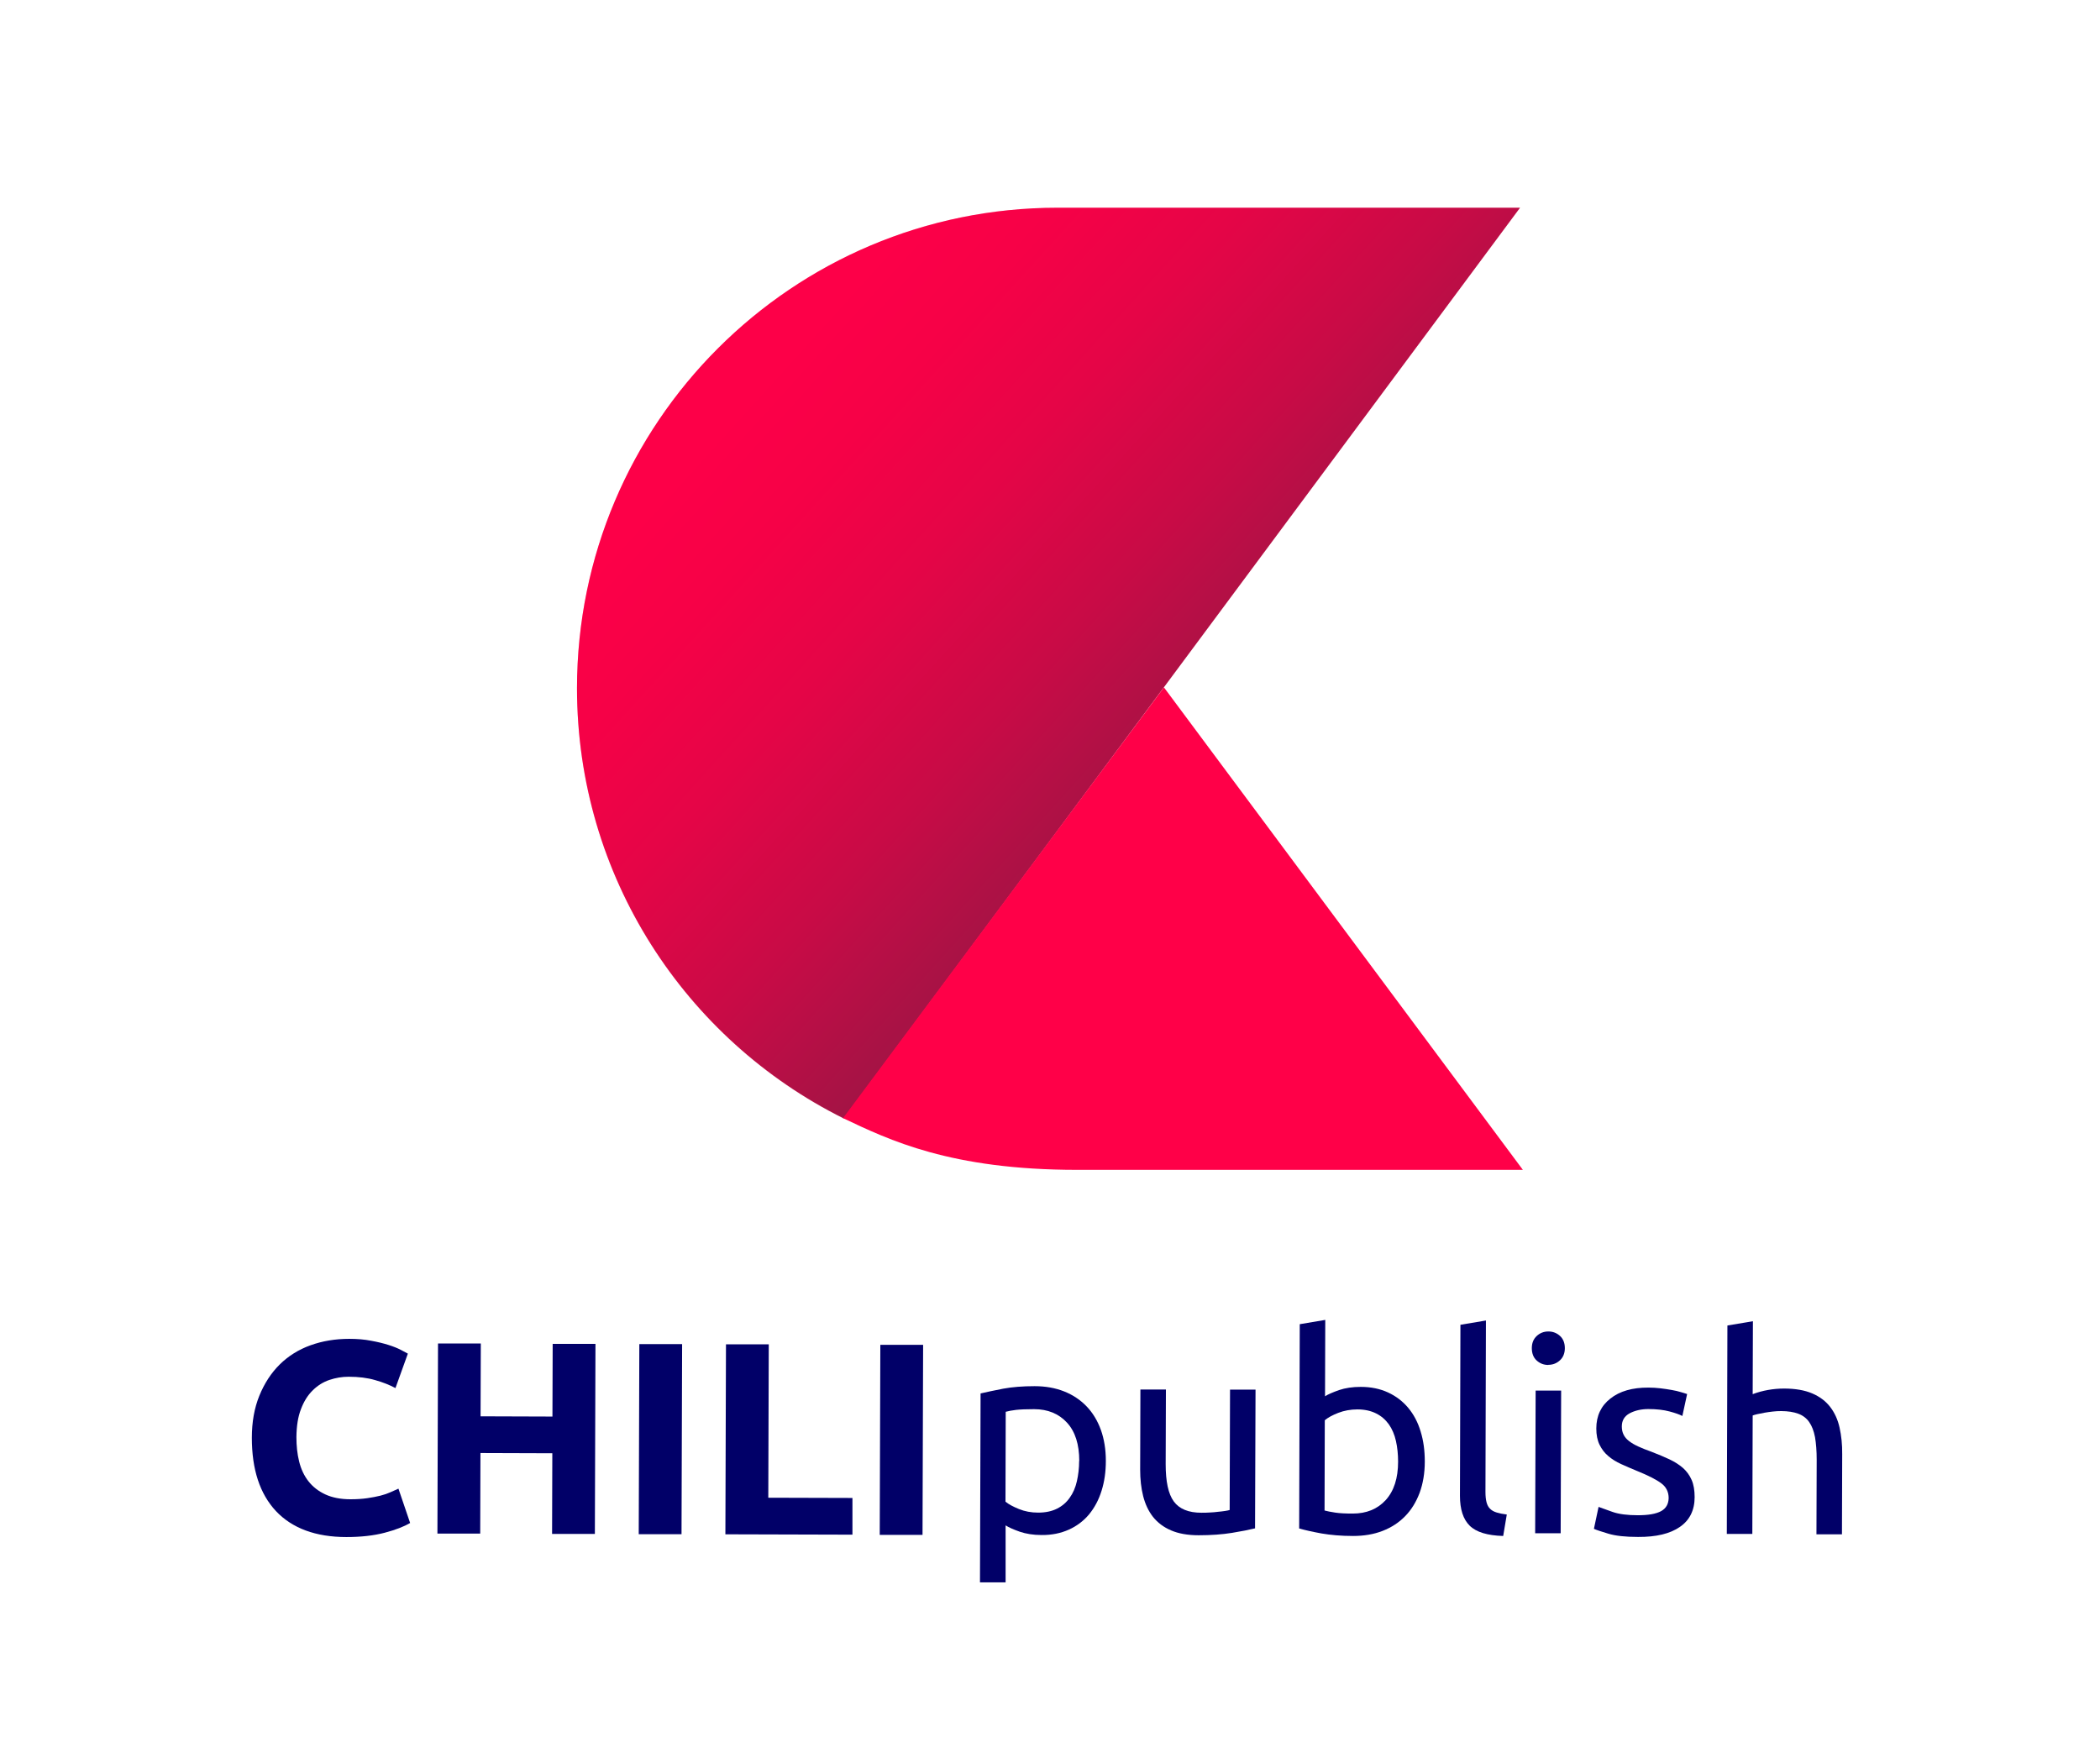 <?xml version="1.0" encoding="UTF-8"?><svg xmlns="http://www.w3.org/2000/svg" xmlns:xlink="http://www.w3.org/1999/xlink" viewBox="0 0 176.19 147.95"><defs><style>.cls-1{fill:url(#linear-gradient);}.cls-2{fill:#010068;}.cls-3,.cls-4{fill:#ff0048;}.cls-5{mix-blend-mode:multiply;}.cls-6{isolation:isolate;}.cls-4{opacity:.23;}</style><linearGradient id="linear-gradient" x1="67.66" y1="28.11" x2="126.29" y2="81.24" gradientUnits="userSpaceOnUse"><stop offset="0" stop-color="#fd0048"/><stop offset=".11" stop-color="#f60147"/><stop offset=".25" stop-color="#e50547"/><stop offset=".42" stop-color="#c80b46"/><stop offset=".6" stop-color="#a11445"/><stop offset=".8" stop-color="#6e1f44"/><stop offset=".81" stop-color="#6b2044"/></linearGradient></defs><g class="cls-6"><g id="Layer_1"><g class="cls-5"><path class="cls-2" d="M29.07,128.97c-2.59,0-4.56-.74-5.92-2.18-1.35-1.45-2.02-3.49-2.02-6.15,0-1.32,.21-2.5,.63-3.53,.42-1.03,.99-1.91,1.71-2.62s1.58-1.25,2.58-1.61,2.08-.54,3.25-.54c.67,0,1.29,.05,1.84,.16,.55,.1,1.04,.22,1.45,.35s.76,.27,1.03,.41,.47,.25,.6,.32l-1.04,2.89c-.49-.26-1.06-.49-1.71-.67-.65-.19-1.39-.28-2.22-.28-.55,0-1.09,.09-1.62,.27-.53,.18-1,.48-1.4,.88-.41,.4-.74,.93-.98,1.57-.25,.64-.37,1.42-.38,2.34,0,.74,.07,1.42,.23,2.06,.16,.64,.42,1.19,.78,1.65,.36,.46,.83,.83,1.41,1.1,.58,.27,1.29,.41,2.12,.41,.52,0,.99-.03,1.4-.09,.41-.06,.78-.13,1.1-.21,.32-.08,.61-.18,.85-.29,.25-.11,.47-.21,.67-.3l.98,2.88c-.51,.3-1.22,.58-2.14,.82-.92,.24-1.99,.36-3.2,.36Z"/><path class="cls-2" d="M46.37,112.76h3.59s-.05,15.95-.05,15.95h-3.59s.02-6.77,.02-6.77l-6.03-.02-.02,6.76h-3.59s.05-15.95,.05-15.95h3.59s-.02,6.11-.02,6.11l6.03,.02,.02-6.1Z"/><path class="cls-2" d="M53.64,112.78h3.59s-.05,15.95-.05,15.95h-3.59s.05-15.95,.05-15.95Z"/><path class="cls-2" d="M71.52,125.69v3.08s-10.66-.03-10.66-.03l.05-15.94h3.59s-.04,12.87-.04,12.87l7.06,.02Z"/><path class="cls-2" d="M73.86,112.84h3.59s-.05,15.95-.05,15.95h-3.59s.05-15.95,.05-15.95Z"/><path class="cls-2" d="M92.78,122.59c0,.91-.12,1.74-.36,2.5-.24,.77-.59,1.42-1.05,1.98-.46,.55-1.03,.98-1.7,1.28-.67,.3-1.43,.46-2.29,.45-.69,0-1.3-.1-1.83-.28-.53-.19-.92-.36-1.18-.53v4.78s-2.15,0-2.15,0l.05-15.85c.51-.12,1.14-.25,1.9-.4,.76-.14,1.64-.21,2.63-.21,.92,0,1.75,.15,2.48,.44,.73,.29,1.36,.71,1.88,1.25,.52,.54,.92,1.2,1.2,1.97,.28,.78,.42,1.65,.42,2.61Zm-2.23,0c0-1.4-.34-2.47-1.03-3.22s-1.61-1.13-2.76-1.13c-.64,0-1.15,.02-1.51,.06-.36,.04-.65,.1-.87,.16l-.02,7.54c.26,.22,.64,.42,1.13,.62,.49,.2,1.03,.3,1.61,.3,.61,0,1.14-.11,1.58-.33,.44-.22,.8-.53,1.07-.92,.28-.39,.48-.85,.6-1.38,.12-.53,.19-1.1,.19-1.71Z"/><path class="cls-2" d="M105.3,128.24c-.49,.12-1.14,.25-1.94,.38-.81,.13-1.74,.2-2.79,.2-.92,0-1.7-.14-2.32-.41-.63-.27-1.13-.65-1.52-1.14-.38-.49-.65-1.07-.82-1.74-.17-.67-.25-1.41-.25-2.22l.02-6.72h2.14s-.02,6.26-.02,6.26c0,1.46,.22,2.5,.68,3.13,.46,.63,1.23,.95,2.32,.95,.23,0,.47,0,.71-.02,.24-.01,.47-.03,.69-.06,.21-.02,.41-.04,.59-.07s.3-.05,.38-.08l.03-10.1h2.14s-.04,11.62-.04,11.62Z"/><path class="cls-2" d="M111.15,117.17c.26-.17,.66-.34,1.19-.53,.53-.18,1.14-.27,1.83-.27,.86,0,1.62,.16,2.29,.47,.67,.31,1.23,.74,1.69,1.29,.46,.55,.81,1.21,1.04,1.98,.24,.77,.35,1.61,.35,2.53,0,.97-.15,1.84-.43,2.61-.29,.77-.69,1.43-1.21,1.96-.52,.54-1.15,.95-1.89,1.24s-1.57,.43-2.49,.43c-1,0-1.88-.08-2.64-.21-.77-.14-1.39-.28-1.88-.42l.05-17.14,2.14-.36-.02,6.42Zm-.03,9.57c.21,.06,.52,.12,.91,.18,.39,.06,.88,.08,1.46,.08,1.15,0,2.07-.37,2.77-1.13,.69-.76,1.04-1.83,1.04-3.23,0-.61-.06-1.19-.18-1.73-.12-.54-.32-1-.59-1.39-.28-.39-.63-.7-1.07-.92-.44-.22-.96-.34-1.57-.34-.58,0-1.12,.1-1.61,.29s-.87,.4-1.13,.62l-.02,7.57Z"/><path class="cls-2" d="M126.11,128.88c-1.32-.04-2.25-.32-2.8-.86-.55-.54-.82-1.38-.82-2.51l.04-14.35,2.14-.36-.04,14.38c0,.35,.03,.64,.09,.87s.16,.42,.3,.55c.14,.14,.32,.24,.55,.31,.23,.07,.51,.13,.85,.17l-.3,1.79Z"/><path class="cls-2" d="M129.9,114.53c-.38,0-.71-.13-.98-.38s-.4-.6-.4-1.03c0-.43,.14-.77,.41-1.02,.27-.25,.59-.38,.98-.38,.38,0,.71,.13,.98,.38,.27,.25,.4,.6,.4,1.02,0,.43-.14,.77-.41,1.02-.27,.25-.6,.38-.98,.38Zm1.04,14.12h-2.14s.04-11.97,.04-11.97h2.14s-.04,11.97-.04,11.97Z"/><path class="cls-2" d="M137.41,127.14c.88,0,1.52-.11,1.95-.34,.42-.23,.63-.6,.64-1.1,0-.52-.21-.94-.62-1.24-.41-.31-1.1-.66-2.04-1.04-.46-.19-.9-.38-1.32-.57-.42-.19-.79-.42-1.09-.68-.31-.26-.55-.58-.73-.95-.18-.37-.27-.82-.27-1.36,0-1.06,.4-1.9,1.18-2.51,.78-.62,1.85-.93,3.2-.92,.34,0,.67,.02,1.01,.06s.65,.09,.94,.14c.29,.05,.55,.11,.77,.18,.22,.06,.39,.12,.52,.16l-.4,1.84c-.23-.12-.59-.25-1.08-.38-.49-.13-1.08-.2-1.77-.2-.6,0-1.12,.12-1.56,.35-.45,.24-.67,.61-.67,1.11,0,.26,.05,.49,.15,.69,.1,.2,.25,.38,.46,.54,.21,.16,.46,.31,.77,.45,.31,.14,.67,.29,1.1,.44,.57,.22,1.07,.43,1.52,.64,.44,.21,.82,.45,1.14,.73,.31,.28,.55,.61,.72,1,.17,.39,.25,.87,.25,1.44,0,1.1-.42,1.94-1.24,2.5-.82,.57-1.99,.85-3.51,.84-1.06,0-1.88-.09-2.48-.27-.6-.18-1-.31-1.22-.41l.39-1.84c.25,.09,.64,.23,1.17,.42,.54,.19,1.25,.28,2.14,.28Z"/><path class="cls-2" d="M144.88,128.7l.05-17.48,2.14-.36-.02,6.12c.4-.15,.83-.27,1.28-.35s.9-.12,1.35-.12c.95,0,1.74,.14,2.37,.41,.63,.27,1.13,.65,1.5,1.13,.37,.48,.64,1.06,.79,1.74s.23,1.42,.22,2.23l-.02,6.72h-2.14s.02-6.26,.02-6.26c0-.74-.05-1.36-.14-1.89-.1-.52-.26-.94-.49-1.27s-.54-.56-.92-.7-.86-.22-1.43-.22c-.23,0-.47,.01-.71,.04-.25,.03-.48,.06-.7,.1-.22,.04-.42,.08-.6,.12-.18,.04-.3,.08-.38,.11l-.03,9.94h-2.14Z"/></g><g><path class="cls-4" d="M48.41,57.74s0,0,0,.01c0,15.82,9.11,29.51,22.37,36.11v-.02s0,0,0,0c-13.26-6.6-22.36-20.29-22.37-36.1Z"/><path class="cls-4" d="M126.53,17.43h-37.8c-22.26,0-40.31,18.05-40.32,40.31,0,15.81,9.11,29.5,22.37,36.1,0,0,0,0,.01,0L127.53,17.43h-1Z"/><path class="cls-1" d="M126.53,17.43h-37.8c-22.26,0-40.31,18.05-40.32,40.31,0,15.81,9.11,29.5,22.37,36.1,0,0,0,0,.01,0L127.53,17.43h-1Z"/><path class="cls-3" d="M97.65,57.67l30.12,40.49h-37.39c-10.64,0-15.79-2.51-19.65-4.34,2.74-3.7,26.93-36.15,26.93-36.15Z"/></g></g></g></svg>